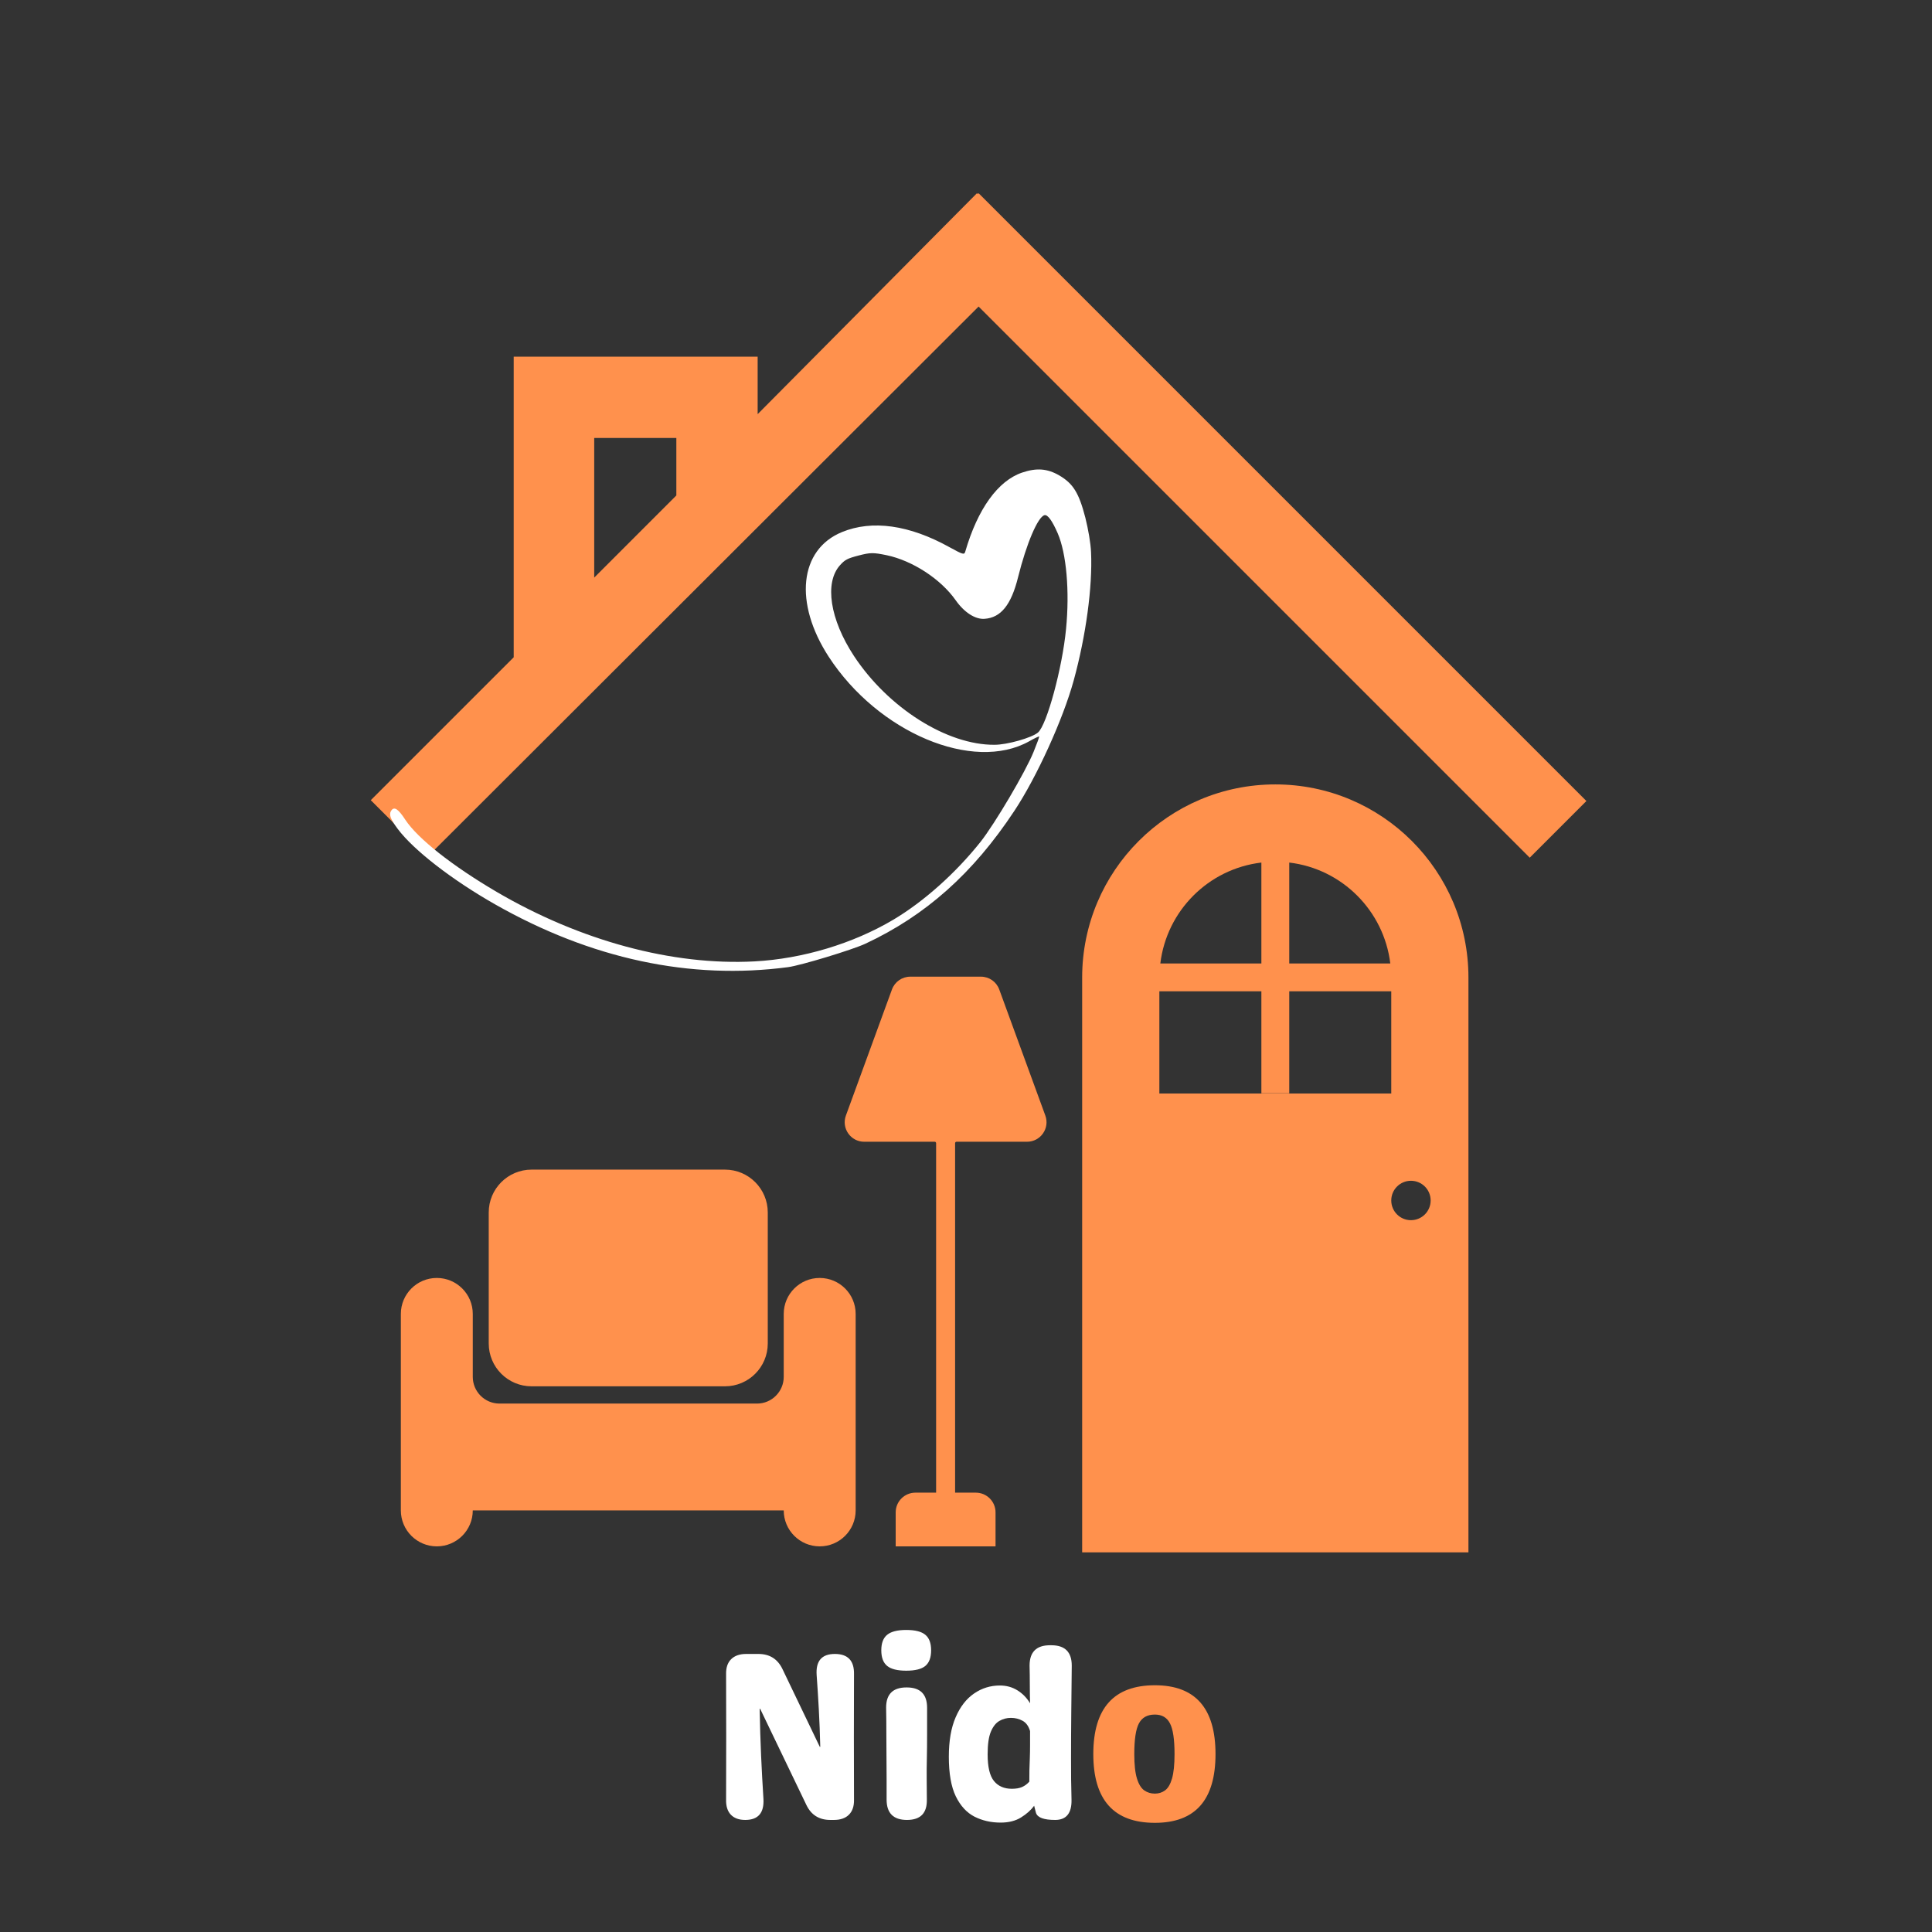 <svg xmlns="http://www.w3.org/2000/svg" xmlns:xlink="http://www.w3.org/1999/xlink" width="500" zoomAndPan="magnify" viewBox="0 0 375 375" height="500" preserveAspectRatio="xMidYMid meet" version="1.0"><rect x="0" y="0" width="375" height="375" fill="#333333" stroke="none"/><defs><g/><clipPath id="bcb74a6305"><path d="M 71.887 37.5 L 308 37.5 L 308 166.5 L 71.887 166.5 Z M 71.887 37.5 " clip-rule="nonzero"/></clipPath><clipPath id="7f6db1f8a4"><path d="M 210.047 152.062 L 285.047 152.062 L 285.047 301.312 L 210.047 301.312 Z M 210.047 152.062 " clip-rule="nonzero"/></clipPath><clipPath id="a01233ea84"><path d="M 77.801 189.504 L 203.801 189.504 L 203.801 300.504 L 77.801 300.504 Z M 77.801 189.504 " clip-rule="nonzero"/></clipPath><clipPath id="b591e65f16"><path d="M 75 91 L 212 91 L 212 189 L 75 189 Z M 75 91 " clip-rule="nonzero"/></clipPath><clipPath id="7666e89c4a"><path d="M 66.984 125.625 L 207.793 88.977 L 228.574 168.816 L 87.766 205.465 Z M 66.984 125.625 " clip-rule="nonzero"/></clipPath><clipPath id="70fe2a2cf5"><path d="M 66.984 125.625 L 207.793 88.977 L 228.574 168.816 L 87.766 205.465 Z M 66.984 125.625 " clip-rule="nonzero"/></clipPath></defs><g clip-path="url(#bcb74a6305)"><path fill="#ff914d" d="M 307.922 155.477 L 189.945 37.5 L 189.785 37.66 L 189.629 37.5 L 147.059 80.387 L 147.059 69.227 L 99.711 69.227 L 99.711 127.578 L 71.969 155.316 L 82.969 166.316 L 189.945 59.5 L 296.922 166.477 Z M 115.336 85.008 L 131.277 85.008 L 131.277 96.168 L 115.336 112.113 Z M 115.336 85.008 " fill-opacity="1" fill-rule="nonzero"/></g><g clip-path="url(#7f6db1f8a4)"><path fill="#ff914d" d="M 247.535 152.254 C 226.832 152.254 210.047 169.039 210.047 189.742 L 210.047 301.461 L 285.023 301.461 L 285.023 189.742 C 285.023 169.039 268.238 152.254 247.535 152.254 Z M 250.242 167.422 C 260.5 168.637 268.613 176.781 269.855 187.008 L 250.242 187.008 Z M 244.832 167.422 L 244.832 187.008 L 225.219 187.008 C 226.461 176.75 234.574 168.637 244.832 167.422 Z M 225.031 192.414 L 244.832 192.414 L 244.832 212.215 L 250.242 212.215 L 250.242 192.414 L 270.043 192.414 L 270.043 212.246 L 225.031 212.246 Z M 273.863 236.836 C 271.75 236.836 270.043 235.125 270.043 233.012 C 270.043 230.898 271.75 229.188 273.863 229.188 C 275.98 229.188 277.688 230.898 277.688 233.012 C 277.688 235.125 275.98 236.836 273.863 236.836 Z M 273.863 236.836 " fill-opacity="1" fill-rule="nonzero"/></g><g clip-path="url(#a01233ea84)"><path fill="#ff914d" d="M 202.898 216.527 L 193.953 192.055 C 193.41 190.562 191.988 189.57 190.398 189.57 L 176.688 189.57 C 175.098 189.57 173.676 190.562 173.129 192.055 L 164.188 216.527 C 163.285 219 165.113 221.613 167.742 221.613 L 181.43 221.613 C 181.578 221.613 181.699 221.738 181.699 221.887 L 181.699 289.723 L 177.684 289.723 C 175.566 289.723 173.852 291.434 173.852 293.551 L 173.852 300.148 L 193.234 300.148 L 193.234 293.551 C 193.234 291.434 191.52 289.723 189.402 289.723 L 185.383 289.723 L 185.383 221.887 C 185.383 221.738 185.504 221.613 185.656 221.613 L 199.34 221.613 C 201.969 221.613 203.801 219 202.898 216.527 Z M 159.102 248.051 C 155.246 248.051 152.121 251.176 152.121 255.031 L 152.121 267.242 C 152.121 270.109 149.797 272.434 146.934 272.434 L 96.957 272.434 C 94.09 272.434 91.766 270.109 91.766 267.242 L 91.766 255.031 C 91.766 251.176 88.641 248.051 84.785 248.051 C 80.93 248.051 77.805 251.176 77.805 255.031 L 77.805 293.168 C 77.805 297.023 80.93 300.148 84.785 300.148 C 88.641 300.148 91.766 297.023 91.766 293.168 L 152.121 293.168 C 152.121 297.023 155.246 300.148 159.102 300.148 C 162.957 300.148 166.082 297.023 166.082 293.168 L 166.082 255.031 C 166.082 251.176 162.957 248.051 159.102 248.051 Z M 140.715 269.082 L 103.172 269.082 C 98.586 269.082 94.863 265.359 94.863 260.77 L 94.863 235.336 C 94.863 230.746 98.586 227.023 103.172 227.023 L 140.715 227.023 C 145.305 227.023 149.023 230.746 149.023 235.336 L 149.023 260.77 C 149.023 265.359 145.305 269.082 140.715 269.082 " fill-opacity="1" fill-rule="evenodd"/></g><g clip-path="url(#b591e65f16)"><g clip-path="url(#7666e89c4a)"><g clip-path="url(#70fe2a2cf5)"><path fill="#ffffff" d="M 198.406 91.723 C 193.703 93.312 189.77 98.777 187.359 107.062 C 187.168 107.723 186.938 107.66 184.328 106.227 C 176.488 101.867 169.273 100.867 163.41 103.281 C 155.145 106.688 154.07 117.043 160.863 127.492 C 170.449 142.207 188.883 149.961 199.762 143.887 C 200.75 143.32 201.621 142.91 201.695 142.953 C 201.766 142.996 201.262 144.352 200.609 145.961 C 199.023 149.863 193.09 159.891 190.328 163.398 C 185.504 169.461 179.32 174.988 173.379 178.523 C 165.555 183.164 155.785 186.105 146.453 186.605 C 130.508 187.449 112.621 182.609 96.398 173.113 C 87.797 168.066 81.055 162.746 78.668 159.109 C 77.289 156.988 76.523 156.516 75.965 157.305 C 75.426 158.059 75.75 158.953 77.207 160.902 C 80.301 165.023 87.703 170.754 96.043 175.504 C 114.73 186.133 133.992 190.246 152.992 187.719 C 155.445 187.387 165.406 184.367 167.949 183.184 C 179.66 177.715 188.863 169.535 196.902 157.367 C 201.211 150.859 206.301 139.703 208.395 132.113 C 210.785 123.41 212.074 113.887 211.773 107.199 C 211.688 105.352 211.242 102.805 210.656 100.445 C 209.41 95.656 208.301 93.863 205.59 92.273 C 203.285 90.945 201.219 90.777 198.406 91.723 Z M 206.918 122.09 C 206.207 129.59 203.195 140.727 201.465 142.188 C 200.258 143.203 195.5 144.566 193.047 144.562 C 183.82 144.637 172.379 137.387 165.75 127.32 C 161.082 120.207 160 113.109 163.035 109.719 C 164.008 108.637 164.469 108.395 166.676 107.82 C 168.941 107.23 169.523 107.234 172.082 107.762 C 177.102 108.812 182.59 112.375 185.504 116.516 C 187.16 118.871 189.293 120.246 191.094 120.113 C 194.254 119.902 196.273 117.418 197.602 112.051 C 199.234 105.5 201.441 100.332 202.73 99.996 C 203.336 99.84 204.23 101.047 205.305 103.523 C 206.992 107.434 207.641 114.734 206.918 122.09 Z M 206.918 122.09 " fill-opacity="1" fill-rule="nonzero"/></g></g></g><g fill="#ffffff" fill-opacity="1"><g transform="translate(137.402, 353.249)"><g><path d="M 24.641 -32.219 C 27.18 -32.219 28.422 -30.898 28.359 -28.266 C 28.328 -20.18 28.328 -12.078 28.359 -3.953 C 28.391 -2.68 28.062 -1.703 27.375 -1.016 C 26.695 -0.336 25.723 0 24.453 0 L 23.766 0 C 21.586 0 20.035 -0.973 19.109 -2.922 L 10.141 -21.578 L 10.047 -21.578 C 10.109 -18.285 10.203 -15.242 10.328 -12.453 C 10.453 -9.672 10.602 -6.883 10.781 -4.094 C 10.938 -1.363 9.758 0 7.25 0 C 6.039 0 5.109 -0.336 4.453 -1.016 C 3.805 -1.703 3.5 -2.68 3.531 -3.953 C 3.562 -12.078 3.562 -20.18 3.531 -28.266 C 3.5 -29.535 3.82 -30.508 4.5 -31.188 C 5.188 -31.875 6.164 -32.219 7.438 -32.219 L 9.812 -32.219 C 11.977 -32.219 13.531 -31.242 14.469 -29.297 L 21.719 -14.188 L 21.812 -14.188 C 21.75 -16.727 21.656 -19.145 21.531 -21.438 C 21.406 -23.727 21.266 -25.957 21.109 -28.125 C 20.922 -30.852 22.098 -32.219 24.641 -32.219 Z M 24.641 -32.219 "/></g></g></g><g fill="#ffffff" fill-opacity="1"><g transform="translate(169.293, 353.249)"><g><path d="M 6.609 -28.969 C 4.898 -28.969 3.664 -29.273 2.906 -29.891 C 2.145 -30.516 1.766 -31.523 1.766 -32.922 C 1.766 -34.316 2.145 -35.32 2.906 -35.938 C 3.664 -36.562 4.898 -36.875 6.609 -36.875 C 8.336 -36.875 9.57 -36.562 10.312 -35.938 C 11.062 -35.32 11.438 -34.316 11.438 -32.922 C 11.438 -31.523 11.062 -30.516 10.312 -29.891 C 9.57 -29.273 8.336 -28.969 6.609 -28.969 Z M 6.75 0 C 4.113 0 2.797 -1.316 2.797 -3.953 L 2.797 -7.906 C 2.766 -11.344 2.75 -14.156 2.75 -16.344 C 2.75 -18.531 2.734 -20.352 2.703 -21.812 C 2.703 -24.414 4.02 -25.719 6.656 -25.719 L 6.703 -25.719 C 9.336 -25.719 10.656 -24.398 10.656 -21.766 C 10.656 -20.148 10.656 -18.457 10.656 -16.688 C 10.656 -14.926 10.641 -13.332 10.609 -11.906 C 10.578 -10.57 10.566 -9.242 10.578 -7.922 C 10.598 -6.609 10.609 -5.285 10.609 -3.953 C 10.66 -1.316 9.375 0 6.75 0 Z M 6.75 0 "/></g></g></g><g fill="#ffffff" fill-opacity="1"><g transform="translate(182.496, 353.249)"><g><path d="M 21.578 -33.906 C 24.211 -33.906 25.531 -32.586 25.531 -29.953 C 25.5 -26.91 25.469 -23.906 25.438 -20.938 C 25.406 -17.977 25.391 -14.969 25.391 -11.906 C 25.391 -10.539 25.395 -9.207 25.406 -7.906 C 25.426 -6.602 25.453 -5.285 25.484 -3.953 C 25.547 -1.316 24.488 0 22.312 0 C 20.145 0 18.906 -0.445 18.594 -1.344 C 18.531 -1.594 18.469 -1.832 18.406 -2.062 C 18.352 -2.301 18.297 -2.531 18.234 -2.75 C 17.609 -1.906 16.758 -1.148 15.688 -0.484 C 14.625 0.18 13.301 0.516 11.719 0.516 C 9.852 0.516 8.16 0.129 6.641 -0.641 C 5.129 -1.422 3.922 -2.738 3.016 -4.594 C 2.117 -6.457 1.672 -9.02 1.672 -12.281 C 1.672 -15.344 2.113 -17.895 3 -19.938 C 3.883 -21.988 5.078 -23.523 6.578 -24.547 C 8.078 -25.578 9.742 -26.094 11.578 -26.094 C 12.848 -26.094 13.984 -25.781 14.984 -25.156 C 15.992 -24.531 16.812 -23.691 17.438 -22.641 C 17.406 -23.848 17.391 -25.055 17.391 -26.266 C 17.391 -27.484 17.375 -28.711 17.344 -29.953 C 17.344 -32.586 18.66 -33.906 21.297 -33.906 Z M 13.906 -6.047 C 14.707 -6.047 15.367 -6.16 15.891 -6.391 C 16.422 -6.629 16.891 -6.977 17.297 -7.438 C 17.297 -8.188 17.301 -8.922 17.312 -9.641 C 17.332 -10.367 17.359 -11.125 17.391 -11.906 C 17.422 -12.801 17.438 -13.695 17.438 -14.594 C 17.438 -15.5 17.438 -16.383 17.438 -17.25 C 17.156 -18.207 16.672 -18.875 15.984 -19.25 C 15.305 -19.625 14.551 -19.812 13.719 -19.812 C 12.914 -19.812 12.172 -19.613 11.484 -19.219 C 10.805 -18.832 10.254 -18.133 9.828 -17.125 C 9.41 -16.125 9.203 -14.66 9.203 -12.734 C 9.203 -10.285 9.613 -8.555 10.438 -7.547 C 11.258 -6.547 12.414 -6.047 13.906 -6.047 Z M 13.906 -6.047 "/></g></g></g><g fill="#ff914d" fill-opacity="1"><g transform="translate(210.539, 353.249)"><g><path d="M 13.625 0.562 C 5.656 0.562 1.672 -3.883 1.672 -12.781 C 1.672 -21.688 5.656 -26.141 13.625 -26.141 C 21.469 -26.141 25.391 -21.688 25.391 -12.781 C 25.391 -3.883 21.469 0.562 13.625 0.562 Z M 13.625 -5.109 C 14.363 -5.109 15.02 -5.316 15.594 -5.734 C 16.176 -6.16 16.629 -6.93 16.953 -8.047 C 17.273 -9.16 17.438 -10.738 17.438 -12.781 C 17.438 -15.633 17.141 -17.625 16.547 -18.75 C 15.961 -19.883 14.988 -20.453 13.625 -20.453 C 12.164 -20.453 11.133 -19.883 10.531 -18.75 C 9.926 -17.625 9.625 -15.633 9.625 -12.781 C 9.625 -10.738 9.797 -9.16 10.141 -8.047 C 10.484 -6.93 10.957 -6.16 11.562 -5.734 C 12.164 -5.316 12.852 -5.109 13.625 -5.109 Z M 13.625 -5.109 "/></g></g></g></svg>
